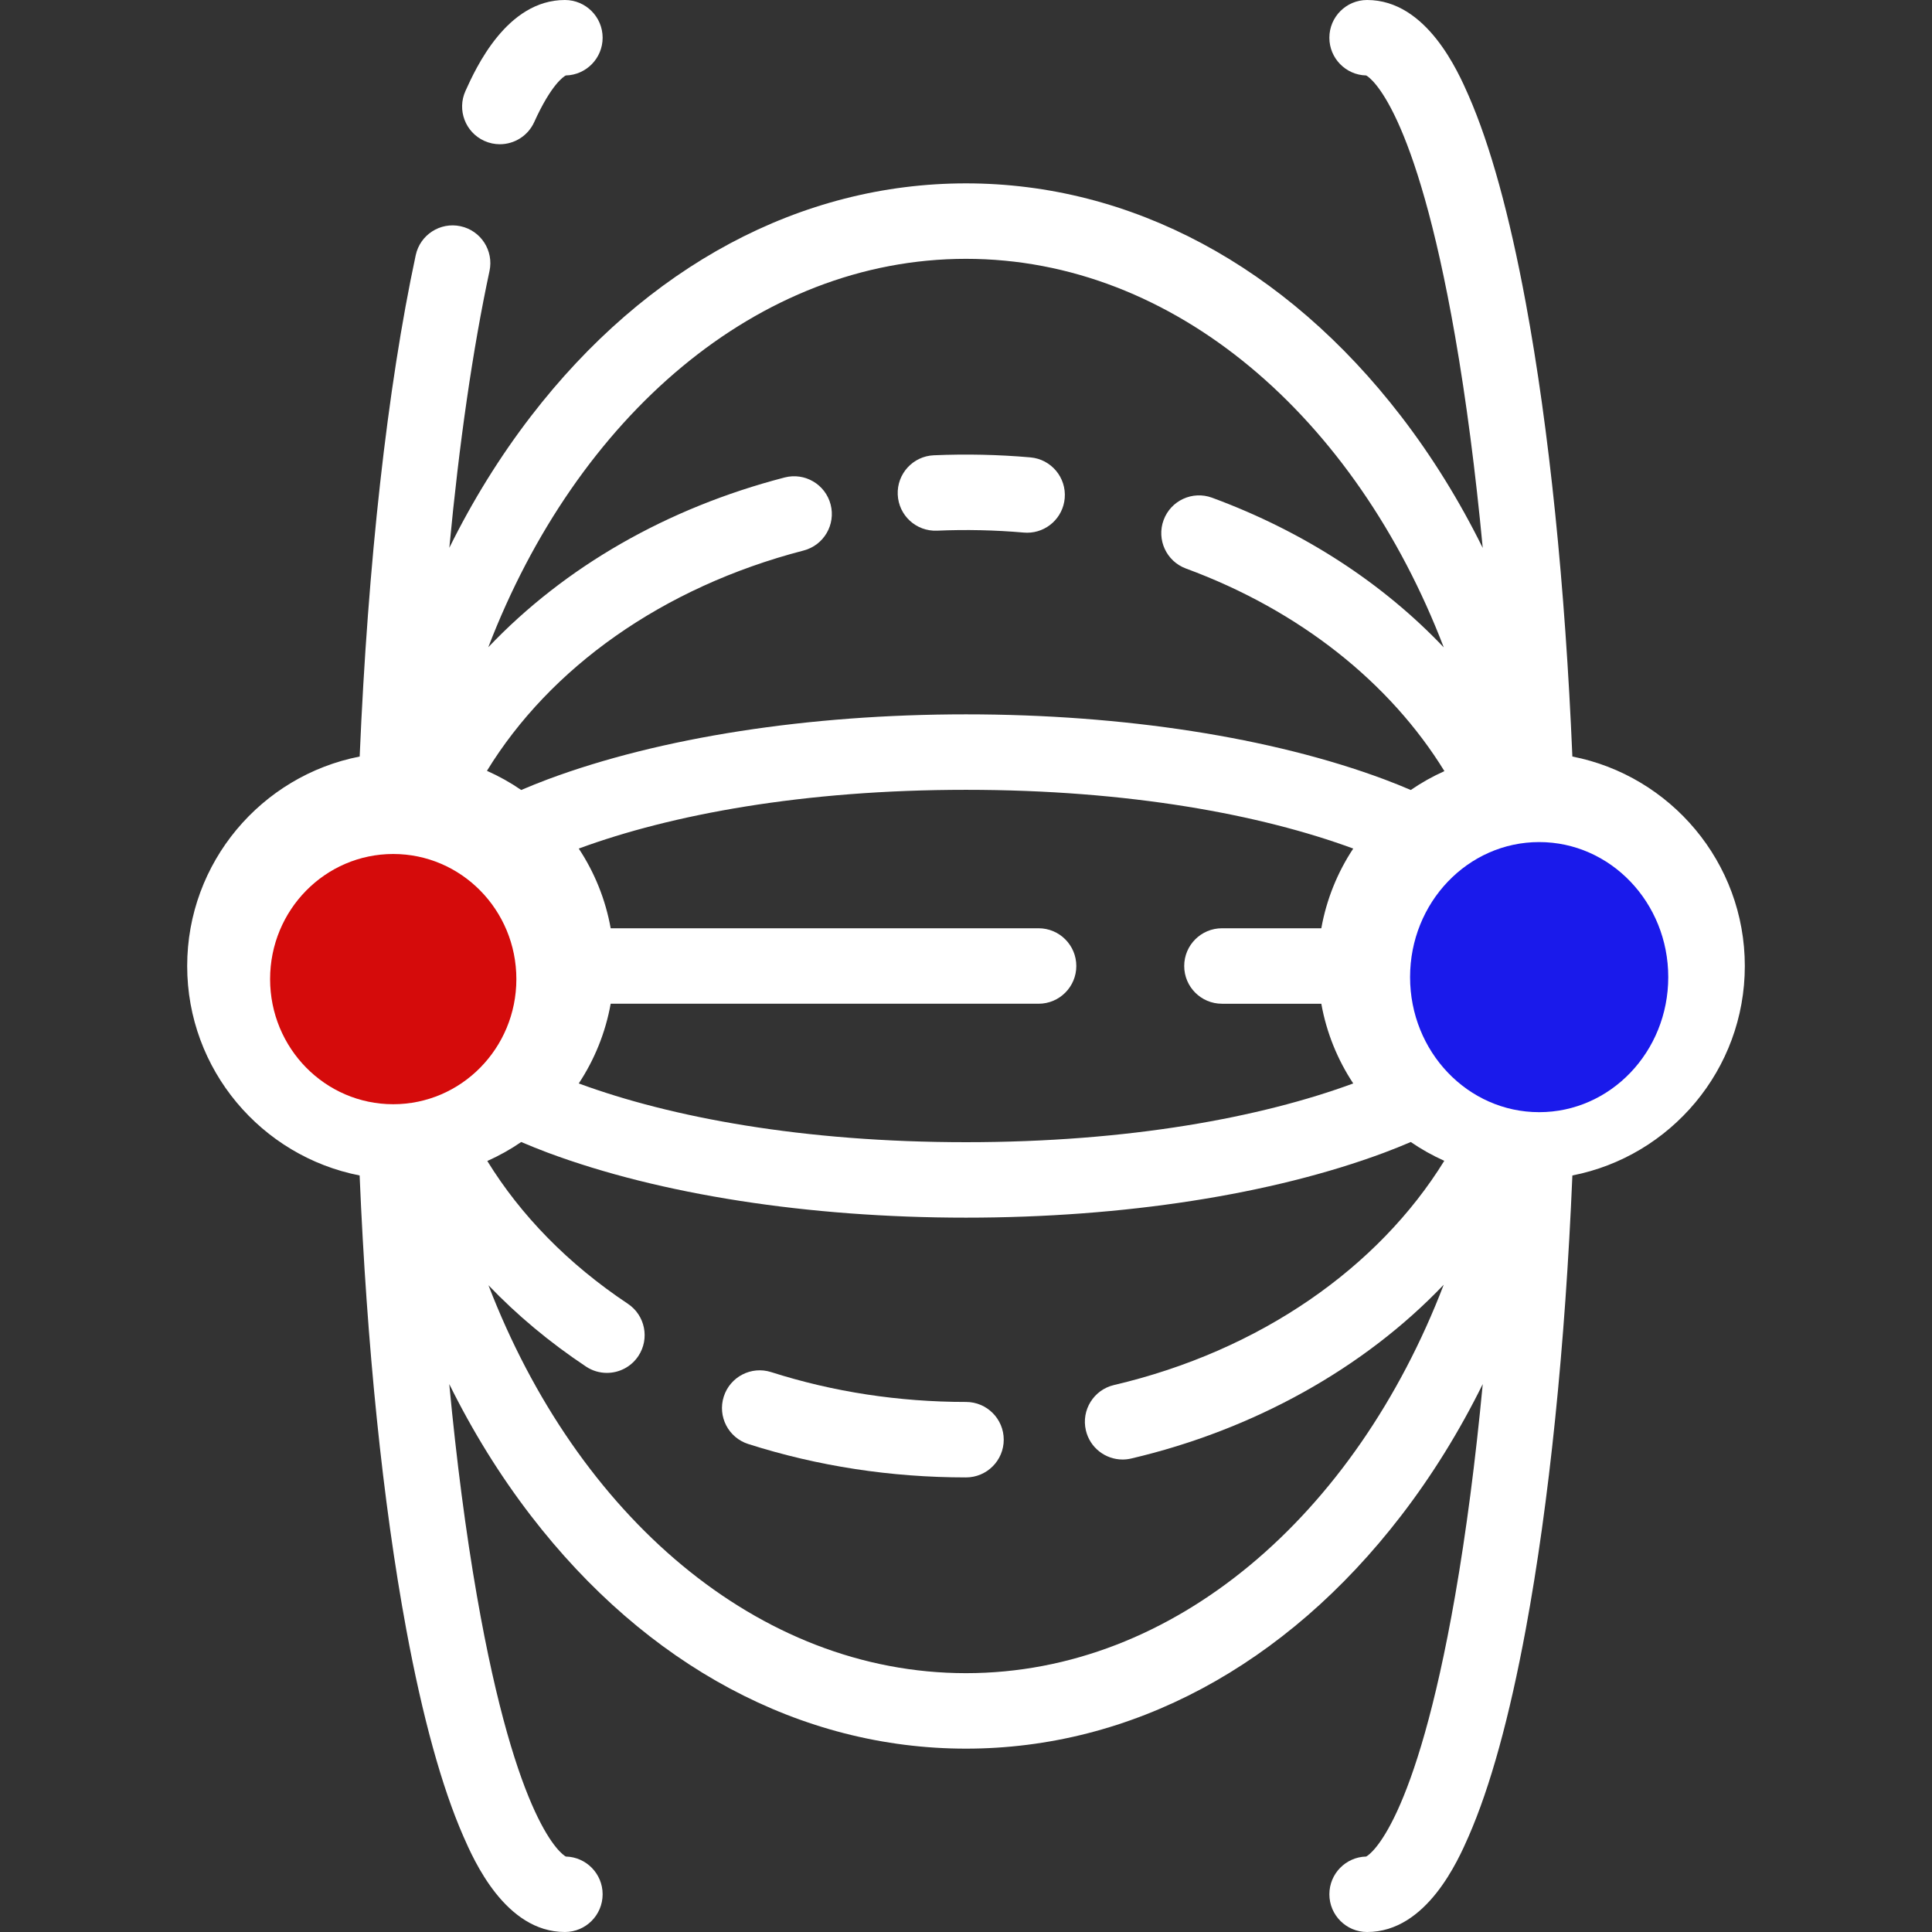 <svg xmlns="http://www.w3.org/2000/svg" xmlns:xlink="http://www.w3.org/1999/xlink" version="1.1" style="" xml:space="preserve" width="486.4" height="486.4"><rect width="100%" height="100%" fill="#333333" stroke="none"/><rect id="backgroundrect" width="100%" height="100%" x="0" y="0" fill="none" stroke="none"/>
















<g className="currentLayer" style=""><title>Layer 1</title><g id="svg_1" className="" fill="#ffffff" fill-opacity="1">
	<g id="svg_2" fill="#ffffff" fill-opacity="1">
		<path d="M243.2,371.955c-18.888,0-37.333-2.83-54.823-8.412c-4.999-1.595-7.757-6.939-6.162-11.938s6.94-7.761,11.939-6.162    c15.62,4.985,32.122,7.512,49.047,7.512c5.246,0,9.5,4.254,9.5,9.5S248.446,371.955,243.2,371.955z" id="svg_3" fill="#ffffff" fill-opacity="1"/>
	</g>
	<g id="svg_4" fill="#ffffff" fill-opacity="1">
		<path d="M258.598,134.117c-0.278,0-0.559-0.012-0.841-0.037c-7.18-0.63-14.541-0.794-21.84-0.477    c-5.265,0.227-9.675-3.838-9.903-9.08c-0.227-5.242,3.838-9.675,9.08-9.902c8.127-0.352,16.323-0.172,24.323,0.531    c5.227,0.458,9.092,5.067,8.634,10.294C267.617,130.39,263.469,134.116,258.598,134.117z" id="svg_5" fill="#ffffff" fill-opacity="1"/>
	</g>
	<g id="svg_6" fill="#ffffff" fill-opacity="1">
		<path d="M125.836,36.314c-1.31,0-2.641-0.273-3.912-0.848c-4.78-2.163-6.901-7.793-4.737-12.573C119.75,17.232,127.55,0,142.218,0    c5.247,0,9.5,4.254,9.5,9.5c0,5.172-4.134,9.378-9.277,9.497c-0.513,0.265-3.634,2.209-7.945,11.732    C132.908,34.238,129.453,36.314,125.836,36.314z" id="svg_7" fill="#ffffff" fill-opacity="1"/>
	</g>
	<circle style="" cx="100.864" cy="243.2" r="44.24" id="svg_8" fill="#ffffff" fill-opacity="1"/>
	<circle style="" cx="385.536" cy="243.2" r="44.24" id="svg_9" fill="#ffffff" fill-opacity="1"/>
	<path d="M439.276,243.2c0-26.101-18.708-47.906-43.416-52.735c-1.809-42.883-5.819-82.301-11.735-114.247   c-4.107-22.177-8.95-39.727-14.396-52.164C367.125,18.106,359.197,0,344.181,0c-5.246,0-9.5,4.254-9.5,9.5   c0,5.171,4.131,9.377,9.273,9.497c0.997,0.546,12.334,8.056,22.377,65.624c2.807,16.09,5.141,34.048,6.964,53.329   c-5.845-11.837-12.714-22.954-20.558-33.152C323.65,66.987,284.749,46.163,243.2,46.163s-80.45,20.824-109.537,58.636   c-7.837,10.189-14.701,21.294-20.543,33.12c2.481-26.259,5.893-49.987,10.118-69.685c1.1-5.129-2.167-10.18-7.297-11.28   c-5.13-1.105-10.18,2.166-11.281,7.297c-7.148,33.327-12.041,77.651-14.109,126.213c-24.714,4.825-43.427,26.632-43.427,52.736   c0,26.1,18.707,47.905,43.415,52.734c1.809,42.883,5.819,82.301,11.735,114.247c4.107,22.177,8.95,39.727,14.395,52.164   c2.605,5.95,10.532,24.055,25.548,24.055c5.247,0,9.5-4.254,9.5-9.5c0-5.171-4.131-9.377-9.273-9.497   c-0.996-0.546-12.334-8.057-22.376-65.624c-2.807-16.09-5.141-34.048-6.964-53.328c5.845,11.837,12.714,22.953,20.558,33.151   c29.086,37.812,67.987,58.636,109.537,58.636s80.45-20.824,109.537-58.636c7.844-10.198,14.713-21.314,20.558-33.152   c-1.823,19.281-4.157,37.239-6.964,53.329c-10.043,57.568-21.38,65.079-22.377,65.624c-5.142,0.121-9.273,4.326-9.273,9.497   c0,5.246,4.254,9.5,9.5,9.5c15.016,0,22.944-18.106,25.548-24.055c5.446-12.436,10.289-29.987,14.396-52.164   c5.916-31.946,9.926-71.363,11.735-114.247C420.568,291.106,439.276,269.301,439.276,243.2z M153.745,252.7h107.727   c5.246,0,9.5-4.254,9.5-9.5s-4.254-9.5-9.5-9.5H153.745c-1.309-7.303-4.09-14.099-8.037-20.065   c23.205-8.548,56.451-14.791,97.491-14.791s74.286,6.244,97.491,14.791c-3.947,5.967-6.729,12.762-8.037,20.066h-25.018   c-5.246,0-9.5,4.254-9.5,9.5s4.254,9.5,9.5,9.5h25.018c1.309,7.303,4.091,14.099,8.037,20.066   c-23.205,8.547-56.451,14.791-97.491,14.791s-74.286-6.244-97.491-14.791C149.655,266.799,152.437,260.003,153.745,252.7z    M243.2,65.163c52.478,0,98.041,39.84,120.284,97.825c-15.219-16.027-35.048-29.104-58.336-37.684   c-4.924-1.814-10.385,0.707-12.199,5.63c-1.814,4.923,0.707,10.385,5.63,12.199c28.769,10.599,51.441,28.864,65.066,51.005   c-2.974,1.332-5.809,2.92-8.469,4.749c-2.147-0.914-4.346-1.81-6.648-2.67c-28.284-10.559-65.69-16.375-105.329-16.375   s-77.046,5.815-105.329,16.375c-2.303,0.86-4.501,1.756-6.648,2.67c-2.708-1.861-5.597-3.475-8.63-4.822   c15.855-25.886,44.072-46.21,79.718-55.466c5.078-1.318,8.126-6.503,6.808-11.582c-1.319-5.079-6.501-8.127-11.583-6.808   c-29.593,7.684-55.295,22.439-74.606,42.741C145.178,104.986,190.733,65.163,243.2,65.163z M66.124,243.2   c0-19.156,15.584-34.74,34.739-34.74s34.739,15.584,34.739,34.74s-15.584,34.74-34.739,34.74S66.124,262.356,66.124,243.2z    M243.2,421.237c-52.428,0-97.955-39.763-120.222-97.658c7.154,7.48,15.366,14.351,24.555,20.467   c1.618,1.078,3.446,1.593,5.255,1.593c3.072,0,6.087-1.488,7.917-4.237c2.907-4.368,1.723-10.265-2.645-13.172   c-15.016-9.994-26.962-22.264-35.376-35.937c3-1.339,5.858-2.938,8.538-4.78c2.147,0.914,4.346,1.81,6.648,2.67   c28.283,10.559,65.69,16.375,105.329,16.375s77.046-5.815,105.329-16.375c2.303-0.86,4.501-1.756,6.648-2.67   c2.65,1.821,5.474,3.404,8.436,4.734c-16.548,26.81-46.274,47.806-83.151,56.449c-5.108,1.198-8.278,6.31-7.081,11.418   c1.027,4.379,4.93,7.334,9.241,7.334c0.718,0,1.447-0.082,2.176-0.252c30.799-7.219,58.651-22.737,78.674-43.752   C341.225,381.411,295.668,421.237,243.2,421.237z M385.536,277.94c-19.156,0-34.74-15.584-34.74-34.74s15.584-34.74,34.74-34.74   s34.74,15.584,34.74,34.74S404.691,277.94,385.536,277.94z" id="svg_10" fill="#ffffff" fill-opacity="1"/>
</g><g id="svg_11">
</g><g id="svg_12">
</g><g id="svg_13">
</g><g id="svg_14">
</g><g id="svg_15">
</g><g id="svg_16">
</g><g id="svg_17">
</g><g id="svg_18">
</g><g id="svg_19">
</g><g id="svg_20">
</g><g id="svg_21">
</g><g id="svg_22">
</g><g id="svg_23">
</g><g id="svg_24">
</g><g id="svg_25">
</g><path fill="#d50b0b" fill-opacity="1" stroke="none" stroke-opacity="1" stroke-width="1" stroke-dasharray="none" stroke-linejoin="miter" stroke-linecap="butt" stroke-dashoffset="" fill-rule="nonzero" opacity="1" marker-start="" marker-mid="" marker-end="" d="M87,246.5 C87,237.384 93.489,230 101.5,230 C109.511,230 116,237.384 116,246.5 C116,255.616 109.511,263 101.5,263 C93.489,263 87,255.616 87,246.5 Z" id="svg_26"/><path fill="#d50b0b" fill-opacity="1" stroke="none" stroke-opacity="1" stroke-width="1" stroke-dasharray="none" stroke-linejoin="miter" stroke-linecap="butt" stroke-dashoffset="" fill-rule="nonzero" opacity="1" marker-start="" marker-mid="" marker-end="" d="M68,246.5 C68,229.097 81.873,215 99,215 C116.127,215 130,229.097 130,246.5 C130,263.903 116.127,278 99,278 C81.873,278 68,263.903 68,246.5 Z" id="svg_28"/><path fill="#1a1aeb" fill-opacity="1" stroke="none" stroke-opacity="1" stroke-width="1" stroke-dasharray="none" stroke-linejoin="miter" stroke-linecap="butt" stroke-dashoffset="" fill-rule="nonzero" opacity="1" marker-start="" marker-mid="" marker-end="" d="M355,246 C355,227.215 369.544,212 387.5,212 C405.456,212 420,227.215 420,246 C420,264.785 405.456,280 387.5,280 C369.544,280 355,264.785 355,246 Z" id="svg_27"/></g></svg>